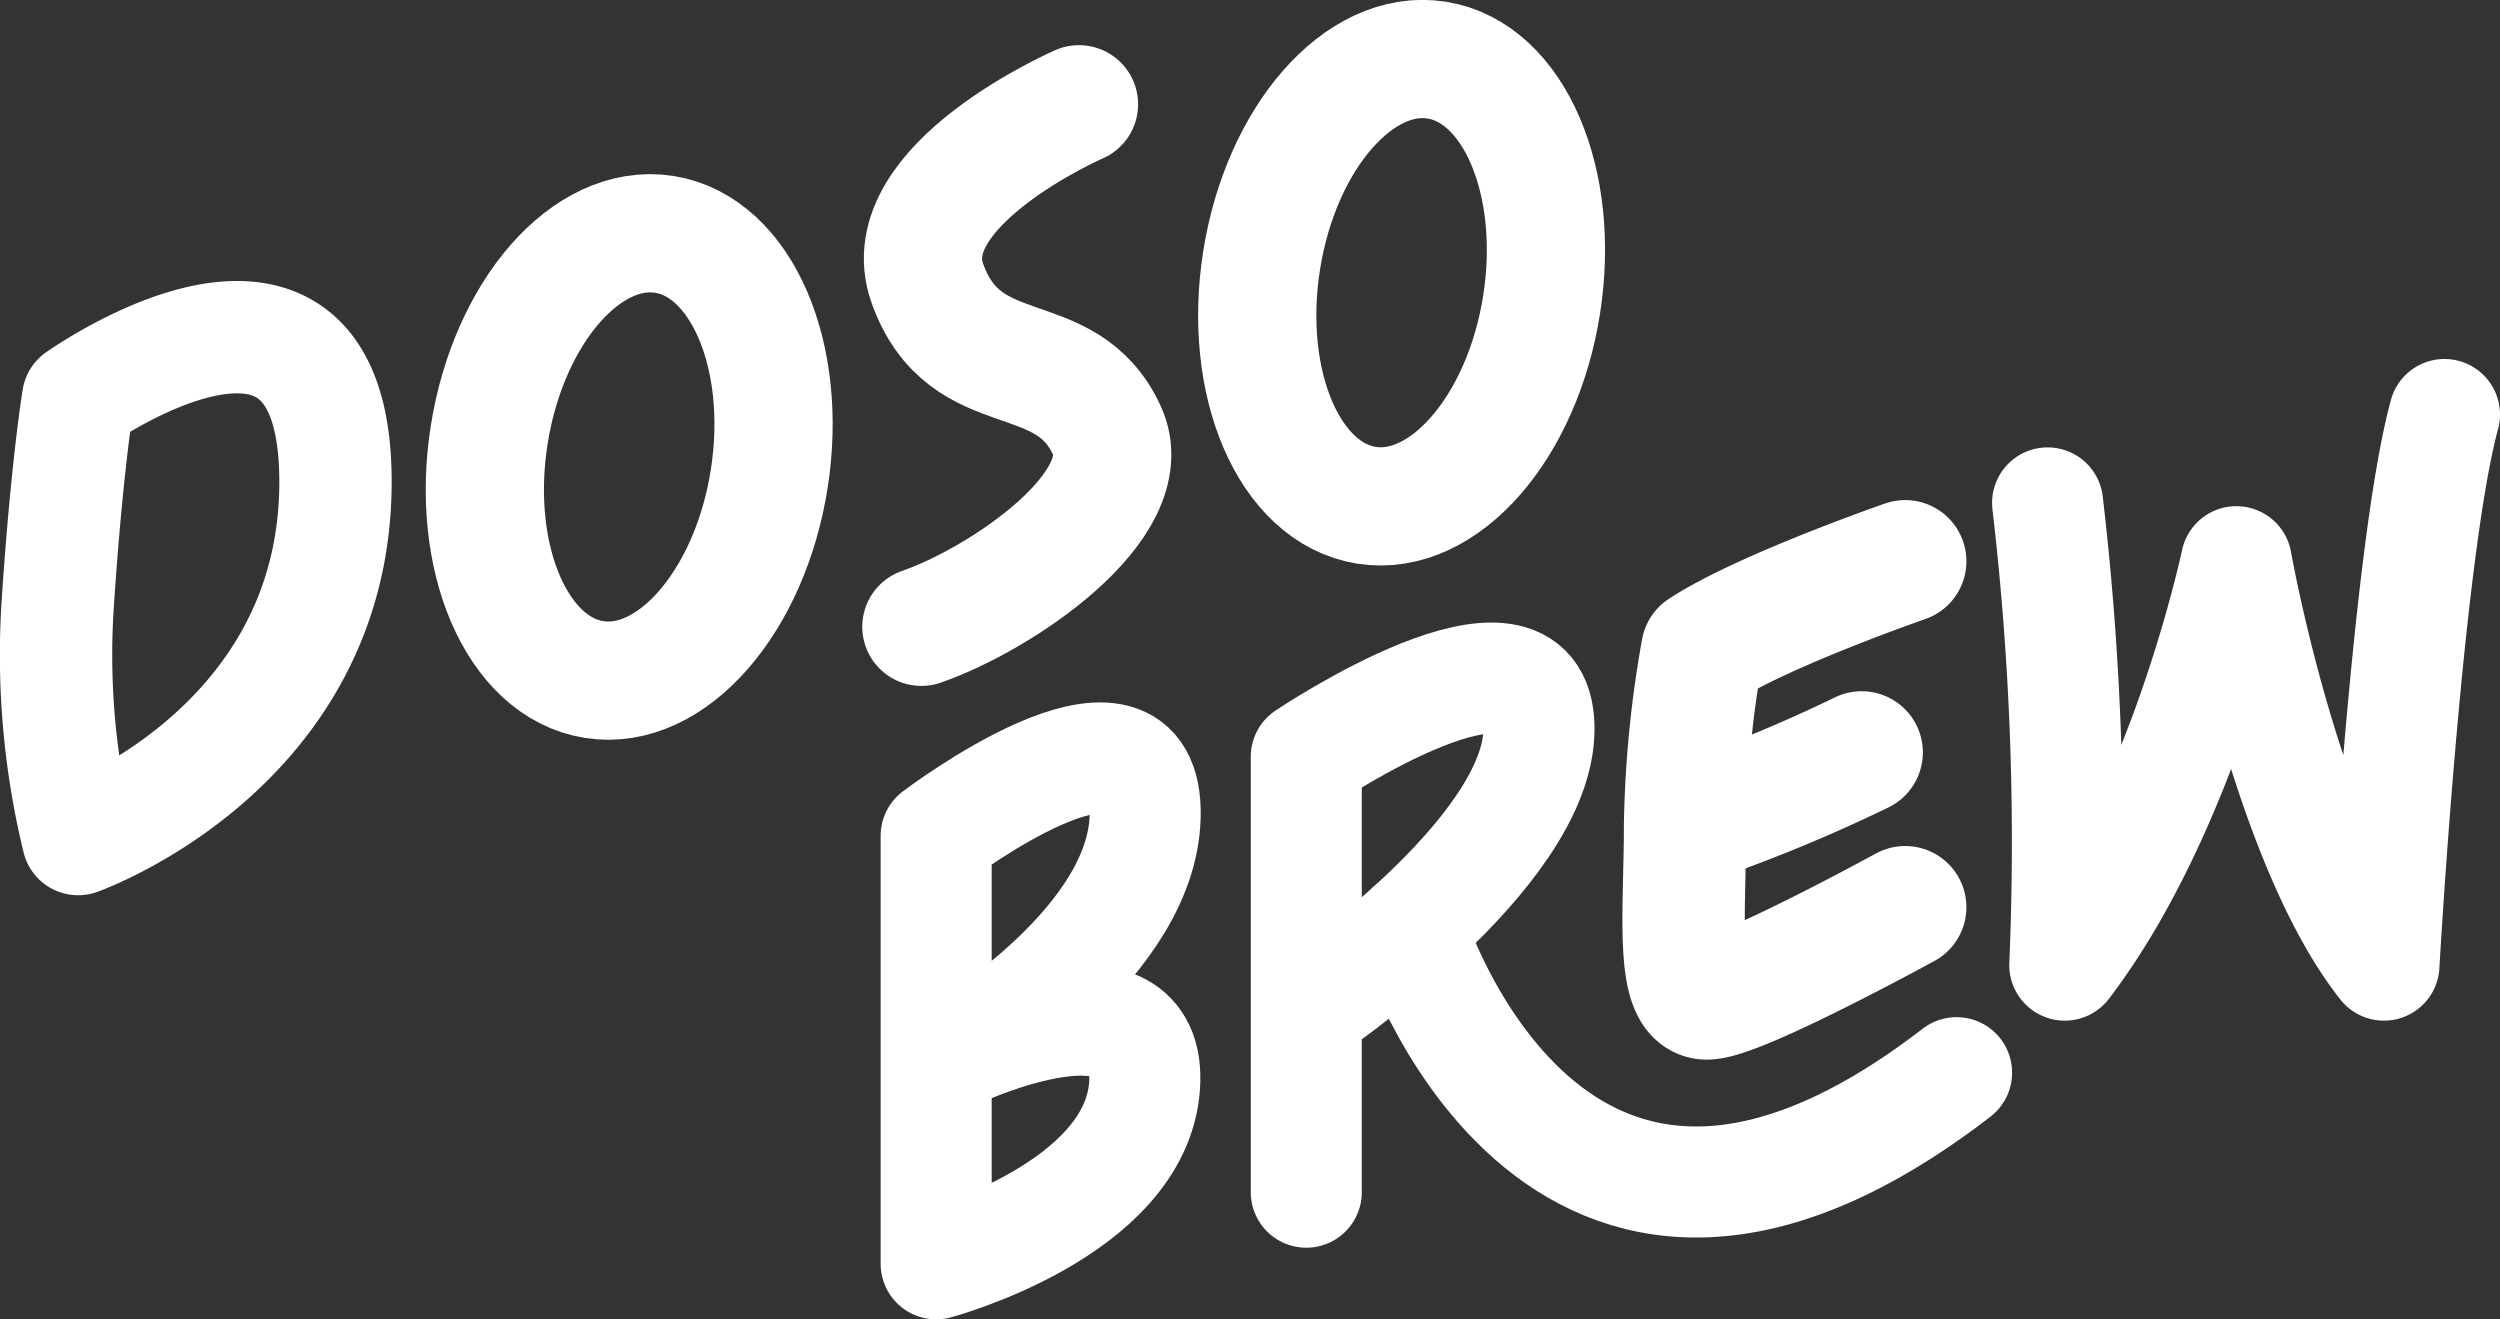 <svg xmlns="http://www.w3.org/2000/svg" viewBox="0 0 114.83 60.6"><rect x="0" y="0" width="114.83" height="60.6" fill="#333333" stroke="none"/><defs><style>.cls-1,.cls-2,.cls-3,.cls-4{fill:none;stroke:#fff;stroke-linecap:round;stroke-linejoin:round;}.cls-1{stroke-width:5.16px;}.cls-2{stroke-width:5.43px;}.cls-3{stroke-width:5.1px;}.cls-4{stroke-width:5.62px;}</style></defs><g id="Layer_2" data-name="Layer 2"><g id="Layer_1-2" data-name="Layer 1"><path class="cls-1" d="M3.59,38.54a35.74,35.74,0,0,1-.93-10.92c.41-6.17.93-9.32.93-9.32s11.82-8.4,11.82,3.83S3.59,38.54,3.59,38.54Z"/><ellipse class="cls-2" cx="28.9" cy="21" rx="10.35" ry="6.51" transform="translate(3.66 46.27) rotate(-81.05)"/><path class="cls-2" d="M49.56,4.79S41,8.52,42.59,13c1.74,4.89,6.36,2.62,8.26,6.79,1.55,3.41-4.89,7.74-8.53,9"/><ellipse class="cls-2" cx="64.38" cy="12.99" rx="10.35" ry="6.51" transform="translate(41.53 74.56) rotate(-81.05)"/><path class="cls-3" d="M43,58.05V38.39s9.48-7.2,9.6-1.17-8.46,11.05-8.46,11.05S53,44.19,52.57,49.9,43,58.05,43,58.05Z"/><path class="cls-3" d="M60,54.76v-20s10.63-7.15,10.69-1.34S60,46.42,60,46.42"/><path class="cls-3" d="M64.79,42.63s6.45,21,25.08,6.64"/><path class="cls-4" d="M85.51,34.56a70.25,70.25,0,0,1-8.11,3.33"/><path class="cls-4" d="M87.51,25.78s-6.6,2.29-9.32,4.08a49.53,49.53,0,0,0-.79,8c0,3.9-.46,8,1,8s9.11-4.19,9.11-4.19"/><path class="cls-3" d="M94.05,23.1a133.78,133.78,0,0,1,.79,21.23c5.5-7.21,7.88-18.53,7.88-18.53S105,38.64,109.5,44.33c0,0,1.07-19,2.78-25.29"/></g></g></svg>